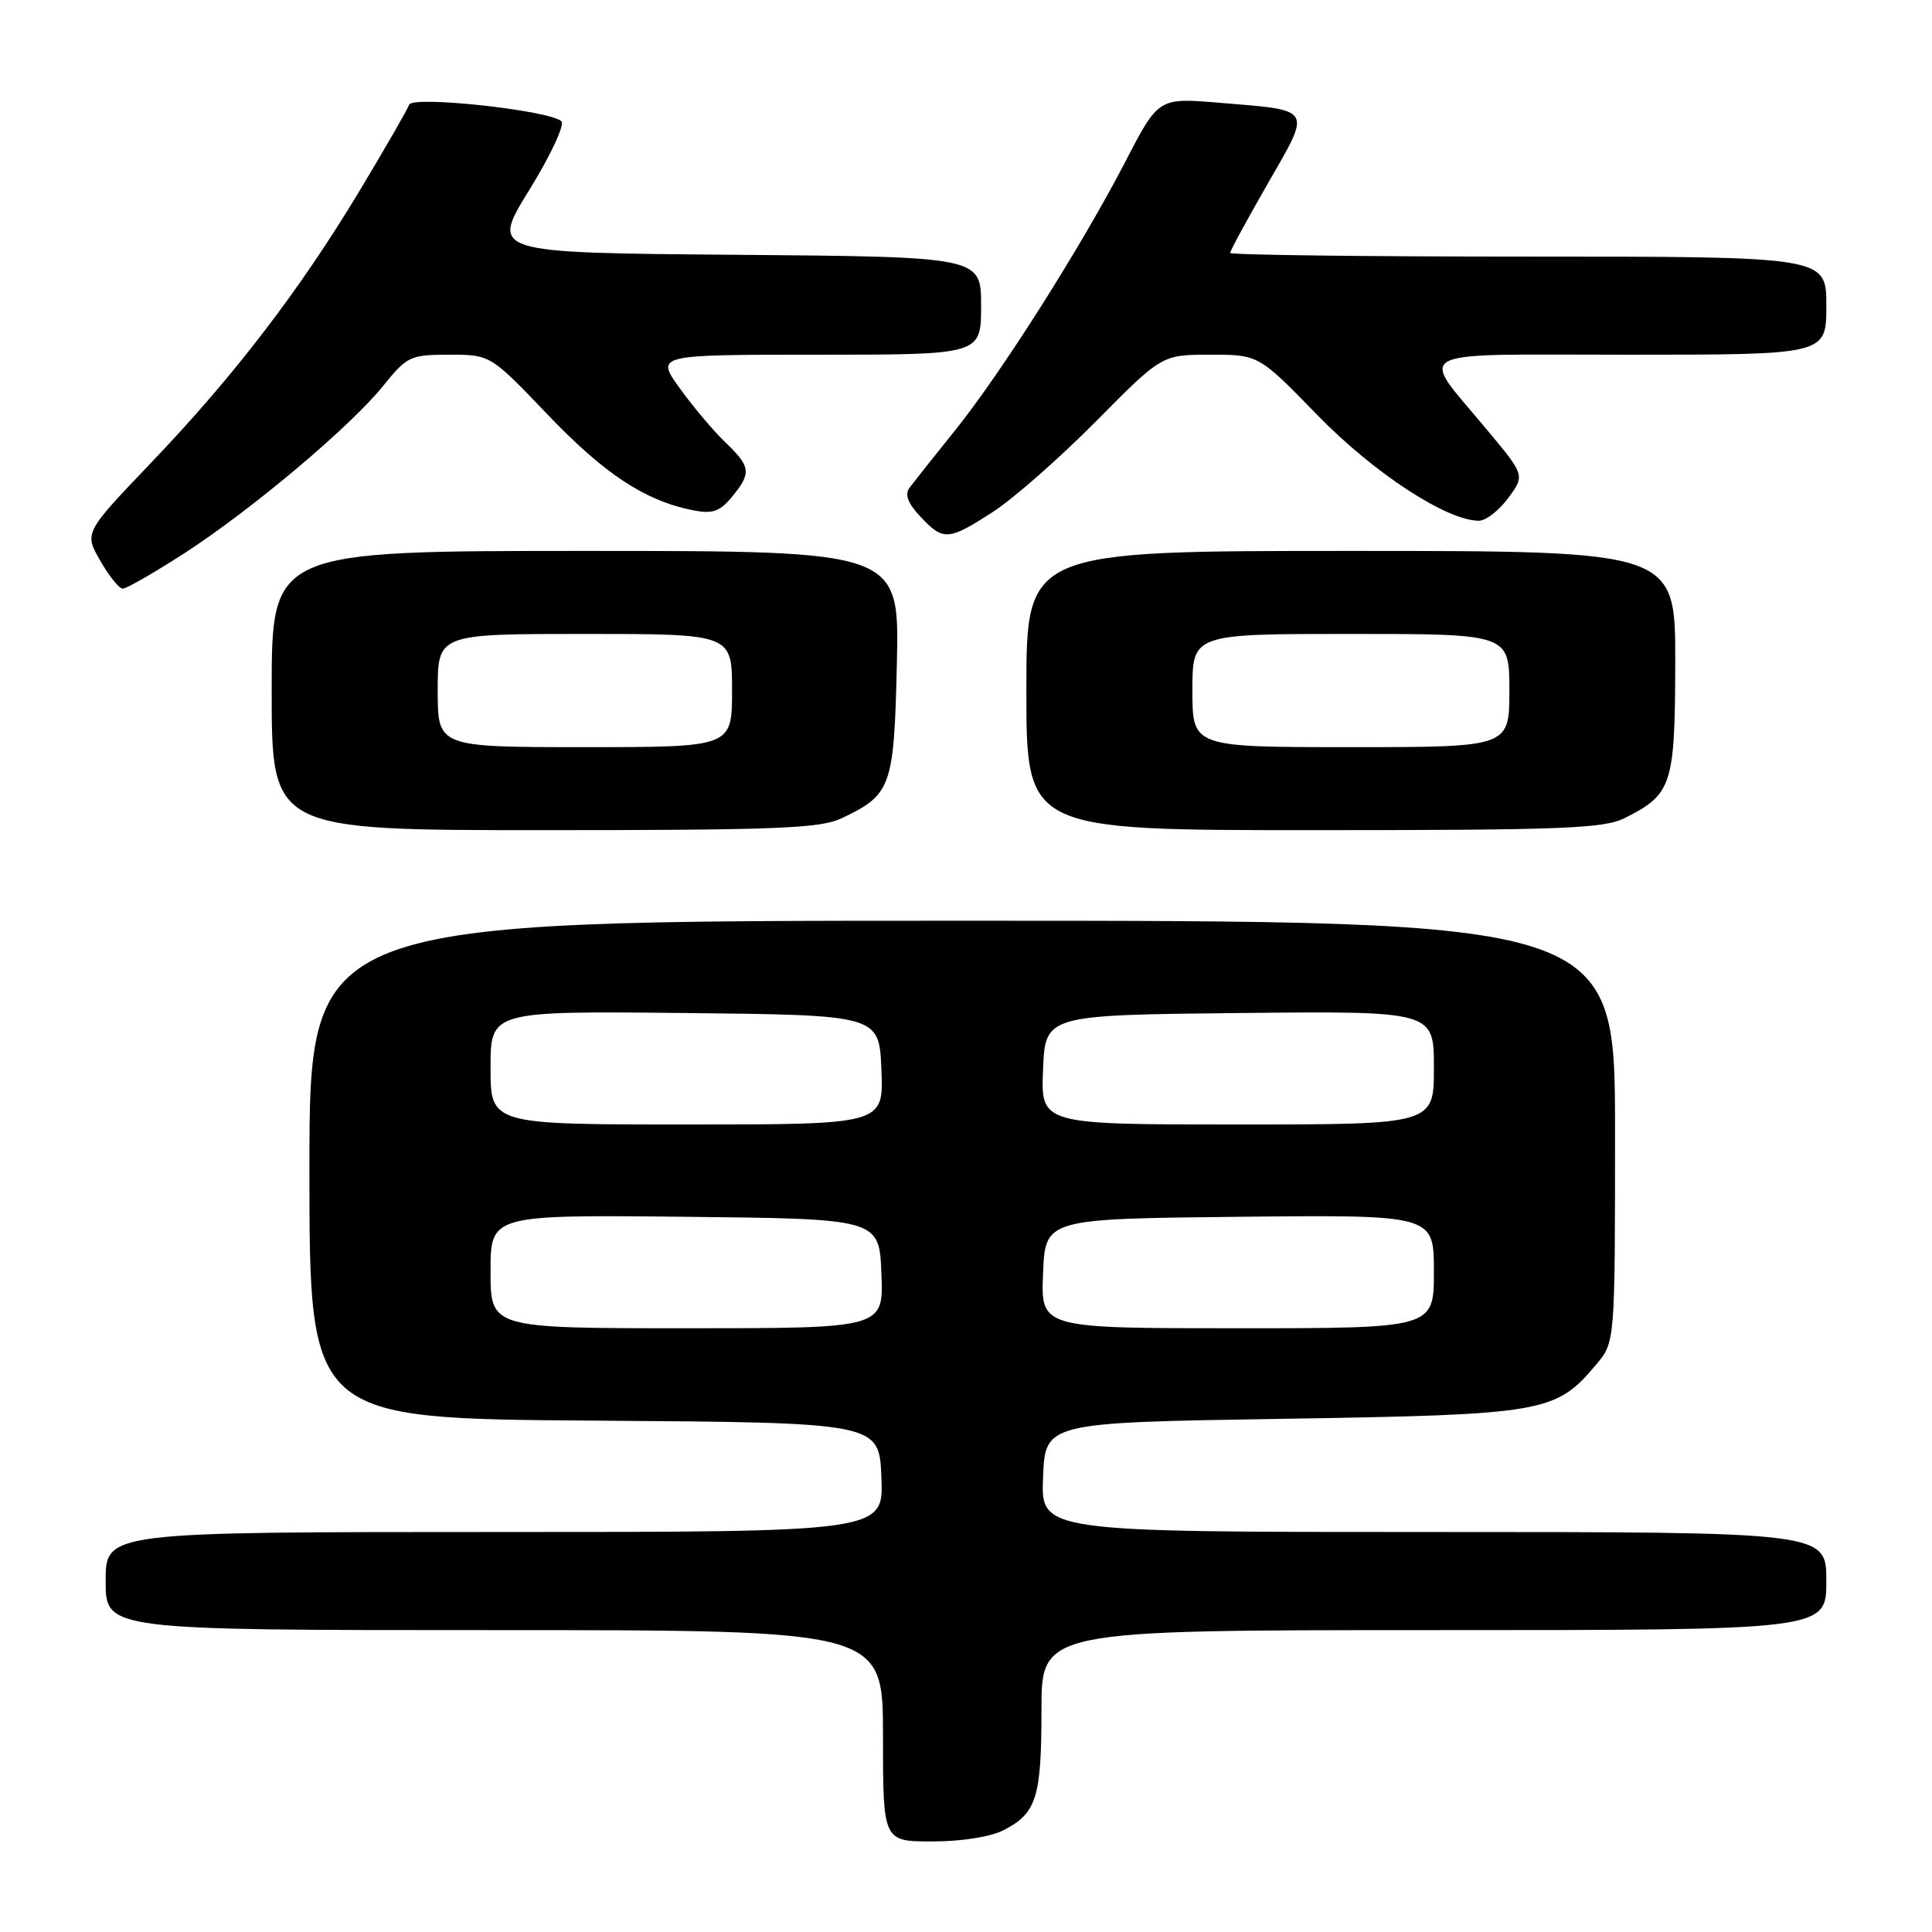 <?xml version="1.0" encoding="UTF-8" standalone="no"?>
<!DOCTYPE svg PUBLIC "-//W3C//DTD SVG 1.1//EN" "http://www.w3.org/Graphics/SVG/1.1/DTD/svg11.dtd" >
<svg xmlns="http://www.w3.org/2000/svg" xmlns:xlink="http://www.w3.org/1999/xlink" version="1.1" viewBox="0 0 256 256">
 <g >
 <path fill="currentColor"
d=" M 133.02 242.49 C 137.35 240.25 138.00 238.18 138.00 226.57 C 138.00 216.00 138.00 216.00 190.00 216.00 C 242.00 216.00 242.00 216.00 242.00 209.50 C 242.00 203.00 242.00 203.00 189.96 203.00 C 137.91 203.00 137.91 203.00 138.21 195.75 C 138.50 188.50 138.50 188.50 170.00 188.00 C 204.71 187.45 206.13 187.20 211.51 180.80 C 214.00 177.85 214.00 177.85 214.00 149.92 C 214.00 122.00 214.00 122.00 127.50 122.00 C 41.00 122.00 41.00 122.00 41.00 154.99 C 41.00 187.98 41.00 187.98 78.75 188.24 C 116.50 188.50 116.50 188.50 116.79 195.75 C 117.09 203.00 117.09 203.00 65.54 203.00 C 14.00 203.00 14.00 203.00 14.00 209.50 C 14.00 216.00 14.00 216.00 65.50 216.00 C 117.00 216.00 117.00 216.00 117.00 230.00 C 117.00 244.00 117.00 244.00 123.55 244.00 C 127.44 244.00 131.29 243.39 133.02 242.49 Z  M 111.51 108.43 C 118.12 105.29 118.46 104.34 118.84 87.90 C 119.18 73.00 119.18 73.00 77.59 73.00 C 36.00 73.00 36.00 73.00 36.00 91.50 C 36.00 110.00 36.00 110.00 72.10 110.00 C 102.84 110.00 108.69 109.77 111.51 108.43 Z  M 215.30 108.39 C 221.56 105.25 221.95 104.04 221.98 87.75 C 222.00 73.00 222.00 73.00 179.00 73.00 C 136.00 73.00 136.00 73.00 136.00 91.50 C 136.00 110.00 136.00 110.00 174.05 110.00 C 207.01 110.00 212.53 109.79 215.30 108.39 Z  M 24.32 73.38 C 33.26 67.61 46.43 56.53 50.80 51.10 C 53.93 47.21 54.37 47.00 59.54 47.00 C 64.98 47.00 64.98 47.00 72.58 54.95 C 80.07 62.79 85.45 66.34 91.76 67.60 C 94.39 68.13 95.35 67.81 96.96 65.87 C 99.60 62.70 99.50 61.85 96.11 58.61 C 94.52 57.09 91.80 53.85 90.05 51.42 C 86.88 47.00 86.88 47.00 108.44 47.00 C 130.00 47.00 130.00 47.00 130.00 40.51 C 130.00 34.03 130.00 34.03 97.50 33.76 C 64.99 33.50 64.99 33.50 70.13 25.18 C 72.97 20.58 74.87 16.50 74.38 16.06 C 72.78 14.61 54.62 12.64 54.21 13.88 C 54.00 14.49 51.06 19.60 47.67 25.24 C 39.69 38.50 31.02 49.81 20.00 61.34 C 11.16 70.59 11.16 70.59 13.28 74.29 C 14.44 76.33 15.79 78.00 16.27 78.00 C 16.75 78.00 20.38 75.92 24.32 73.38 Z  M 131.58 67.82 C 134.29 66.07 140.43 60.67 145.23 55.82 C 153.96 47.00 153.96 47.00 160.37 47.00 C 166.78 47.00 166.78 47.00 174.58 55.02 C 182.05 62.69 191.70 69.00 195.97 69.00 C 196.88 69.00 198.62 67.65 199.84 66.00 C 202.07 62.99 202.07 62.99 197.05 56.97 C 187.94 46.01 186.06 47.00 215.96 47.00 C 242.00 47.00 242.00 47.00 242.00 40.50 C 242.00 34.00 242.00 34.00 202.50 34.00 C 180.78 34.00 163.00 33.78 163.00 33.51 C 163.00 33.24 165.25 29.09 168.01 24.29 C 173.81 14.17 174.11 14.66 161.50 13.61 C 153.50 12.95 153.50 12.95 149.09 21.47 C 143.21 32.80 132.68 49.41 126.50 57.09 C 123.75 60.51 121.07 63.89 120.53 64.61 C 119.85 65.52 120.28 66.67 121.96 68.46 C 125.01 71.70 125.64 71.66 131.58 67.82 Z  M 65.00 168.48 C 65.00 160.97 65.00 160.97 90.75 161.23 C 116.50 161.50 116.50 161.50 116.79 168.75 C 117.09 176.00 117.09 176.00 91.04 176.00 C 65.00 176.00 65.00 176.00 65.00 168.48 Z  M 138.21 168.75 C 138.50 161.50 138.50 161.50 164.25 161.23 C 190.00 160.97 190.00 160.97 190.00 168.48 C 190.00 176.00 190.00 176.00 163.96 176.00 C 137.91 176.00 137.91 176.00 138.21 168.75 Z  M 65.00 141.48 C 65.00 133.97 65.00 133.97 90.75 134.23 C 116.50 134.50 116.50 134.50 116.79 141.75 C 117.09 149.00 117.09 149.00 91.04 149.00 C 65.00 149.00 65.00 149.00 65.00 141.48 Z  M 138.21 141.75 C 138.50 134.50 138.50 134.50 164.25 134.23 C 190.00 133.97 190.00 133.97 190.00 141.48 C 190.00 149.00 190.00 149.00 163.96 149.00 C 137.91 149.00 137.91 149.00 138.21 141.75 Z  M 58.00 91.50 C 58.00 84.00 58.00 84.00 77.50 84.00 C 97.00 84.00 97.00 84.00 97.00 91.50 C 97.00 99.00 97.00 99.00 77.50 99.00 C 58.00 99.00 58.00 99.00 58.00 91.50 Z  M 158.00 91.50 C 158.00 84.00 158.00 84.00 179.00 84.00 C 200.00 84.00 200.00 84.00 200.00 91.50 C 200.00 99.00 200.00 99.00 179.00 99.00 C 158.00 99.00 158.00 99.00 158.00 91.50 Z "/>
</g>
</svg>